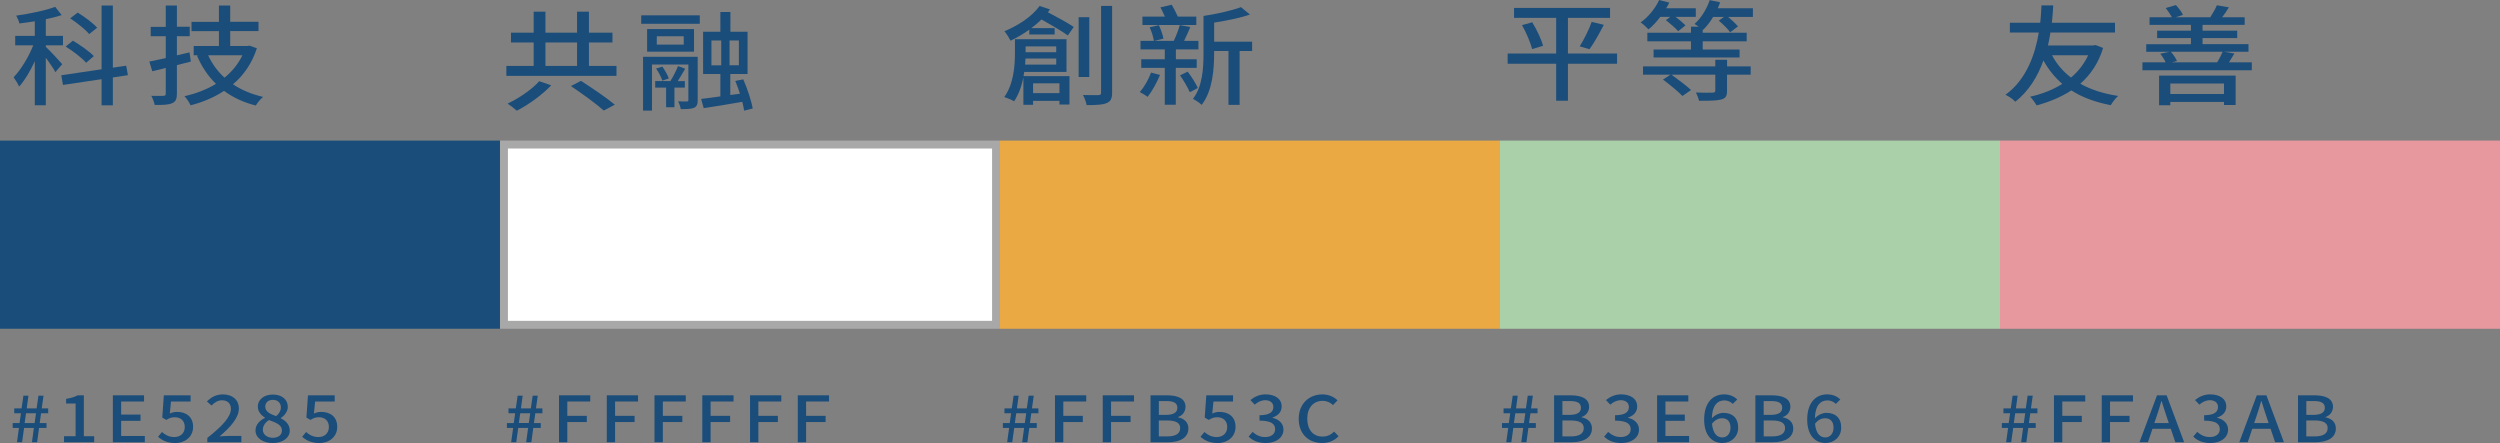 <svg width="316" height="56" viewBox="0 0 316 56" fill="none" xmlns="http://www.w3.org/2000/svg">
<rect x="0" y="0" width="316" height="56" fill="#808080" stroke="none"/>
<g clip-path="url(#clip0_2487_2657)">
<path d="M63.2 17.771H0V41.554H63.2V17.771Z" fill="#1A4D7A"/>
<path d="M63.7 41.054V18.271H125.9V41.054H63.7Z" fill="white" stroke="#A8A8A8"/>
<path d="M189.6 17.771H126.4V41.554H189.6V17.771Z" fill="#EAA942"/>
<path d="M252.8 17.771H189.6V41.554H252.8V17.771Z" fill="#AAD0AA"/>
<path d="M316 17.771H252.8V41.554H316V17.771Z" fill="#E7989F"/>
<path d="M2.391 54.091H1.605V53.473H2.474L2.648 52.239H1.802V51.62H2.727L2.961 50.009H3.596L3.377 51.62H4.627L4.861 50.009H5.503L5.276 51.62H6.092V52.239H5.193L5.019 53.473H5.88V54.091H4.936L4.691 55.896H4.038L4.283 54.091H3.044L2.791 55.896H2.149L2.391 54.091ZM4.377 53.473L4.551 52.239H3.29L3.116 53.473H4.377Z" fill="#1A4D7A"/>
<path d="M8.094 55.132H9.555V51.008H8.358V50.419C8.985 50.315 9.427 50.177 9.808 49.968H10.598V55.132H11.904V55.896H8.094V55.132Z" fill="#1A4D7A"/>
<path d="M14.265 49.968H18.207V50.751H15.315V52.403H17.762V53.193H15.315V55.109H18.305V55.899H14.265V49.968Z" fill="#1A4D7A"/>
<path d="M19.975 55.21L20.473 54.606C20.855 54.945 21.334 55.243 22.033 55.243C22.784 55.243 23.355 54.77 23.355 53.98C23.355 53.189 22.849 52.738 22.086 52.738C21.659 52.738 21.406 52.85 21.017 53.077L20.511 52.779L20.711 49.968H24.091V50.751H21.617L21.463 52.272C21.742 52.142 22.014 52.063 22.377 52.063C23.491 52.063 24.408 52.652 24.408 53.95C24.408 55.262 23.328 56.004 22.161 56.004C21.108 56 20.447 55.624 19.975 55.21Z" fill="#1A4D7A"/>
<path d="M26.202 55.355C28.17 53.808 29.186 52.656 29.186 51.683C29.186 51.038 28.797 50.595 28.053 50.595C27.528 50.595 27.093 50.893 26.739 51.255L26.149 50.74C26.72 50.192 27.309 49.853 28.181 49.853C29.405 49.853 30.194 50.561 30.194 51.635C30.194 52.779 29.171 53.961 27.754 55.161C28.098 55.128 28.517 55.105 28.842 55.105H30.511V55.896H26.206V55.355H26.202Z" fill="#1A4D7A"/>
<path d="M32.293 54.423C32.293 53.64 32.875 53.118 33.49 52.828V52.787C32.992 52.474 32.591 52.03 32.591 51.4C32.591 50.475 33.4 49.871 34.495 49.871C35.654 49.871 36.379 50.516 36.379 51.441C36.379 52.045 35.918 52.559 35.499 52.835V52.876C36.096 53.182 36.625 53.64 36.625 54.446C36.625 55.325 35.756 56 34.468 56C33.218 56 32.293 55.34 32.293 54.423ZM35.639 54.423C35.639 53.7 34.903 53.424 34 53.096C33.539 53.379 33.222 53.819 33.222 54.337C33.222 54.926 33.773 55.337 34.491 55.337C35.167 55.333 35.639 54.979 35.639 54.423ZM35.503 51.497C35.503 50.949 35.133 50.539 34.48 50.539C33.936 50.539 33.528 50.87 33.528 51.4C33.528 52.045 34.162 52.343 34.906 52.6C35.303 52.272 35.503 51.892 35.503 51.497Z" fill="#1A4D7A"/>
<path d="M38.192 55.21L38.691 54.606C39.072 54.945 39.552 55.243 40.251 55.243C41.002 55.243 41.572 54.77 41.572 53.98C41.572 53.189 41.066 52.738 40.303 52.738C39.877 52.738 39.624 52.85 39.235 53.077L38.729 52.779L38.929 49.968H42.309V50.751H39.835L39.68 52.272C39.96 52.142 40.232 52.063 40.594 52.063C41.708 52.063 42.626 52.652 42.626 53.95C42.626 55.262 41.546 56.004 40.379 56.004C39.325 56 38.664 55.624 38.192 55.21Z" fill="#1A4D7A"/>
<path d="M64.862 54.091H64.072V53.472H64.941L65.115 52.239H64.272V51.62H65.198L65.432 50.009H66.066L65.847 51.62H67.097L67.331 50.009H67.973L67.747 51.62H68.562V52.239H67.664L67.49 53.472H68.351V54.091H67.407L67.162 55.896H66.508L66.754 54.091H65.504L65.251 55.896H64.609L64.862 54.091ZM66.844 53.469L67.018 52.235H65.757L65.583 53.469H66.844Z" fill="#1A4D7A"/>
<path d="M70.658 49.968H74.608V50.751H71.708V52.563H74.174V53.346H71.708V55.899H70.658V49.968Z" fill="#1A4D7A"/>
<path d="M76.697 49.968H80.647V50.751H77.747V52.563H80.213V53.346H77.747V55.899H76.697V49.968Z" fill="#1A4D7A"/>
<path d="M82.732 49.968H86.683V50.751H83.782V52.563H86.248V53.346H83.782V55.899H82.728V49.968H82.732Z" fill="#1A4D7A"/>
<path d="M88.77 49.968H92.721V50.751H89.82V52.563H92.287V53.346H89.82V55.899H88.77V49.968Z" fill="#1A4D7A"/>
<path d="M94.806 49.968H98.756V50.751H95.856V52.563H98.322V53.346H95.856V55.899H94.806V49.968Z" fill="#1A4D7A"/>
<path d="M100.841 49.968H104.791V50.751H101.891V52.563H104.357V53.346H101.891V55.899H100.841V49.968Z" fill="#1A4D7A"/>
<path d="M127.552 54.091H126.763V53.472H127.631L127.805 52.239H126.963V51.62H127.888L128.122 50.009H128.757L128.538 51.62H129.788L130.022 50.009H130.668L130.441 51.62H131.257V52.239H130.358L130.184 53.472H131.045V54.091H130.101L129.856 55.896H129.202L129.448 54.091H128.198L127.945 55.896H127.303L127.552 54.091ZM129.538 53.472L129.712 52.239H128.451L128.277 53.472H129.538Z" fill="#1A4D7A"/>
<path d="M133.352 49.968H137.303V50.751H134.402V52.563H136.868V53.346H134.402V55.899H133.349V49.968H133.352Z" fill="#1A4D7A"/>
<path d="M139.388 49.968H143.338V50.751H140.438V52.563H142.904V53.346H140.438V55.899H139.388V49.968Z" fill="#1A4D7A"/>
<path d="M145.426 49.968H147.492C148.859 49.968 149.848 50.356 149.848 51.426C149.848 51.989 149.493 52.529 148.896 52.708V52.749C149.659 52.895 150.211 53.353 150.211 54.158C150.211 55.333 149.131 55.899 147.654 55.899H145.426V49.968ZM147.374 52.44C148.39 52.44 148.817 52.101 148.817 51.545C148.817 50.926 148.345 50.691 147.405 50.691H146.479V52.44H147.374ZM147.537 55.161C148.579 55.161 149.176 54.829 149.176 54.106C149.176 53.439 148.594 53.148 147.537 53.148H146.476V55.161H147.537Z" fill="#1A4D7A"/>
<path d="M151.74 55.21L152.239 54.606C152.62 54.945 153.1 55.243 153.798 55.243C154.55 55.243 155.12 54.77 155.12 53.979C155.12 53.189 154.614 52.738 153.851 52.738C153.425 52.738 153.172 52.85 152.783 53.077L152.277 52.779L152.477 49.968H155.857V50.751H153.383L153.228 52.272C153.508 52.142 153.78 52.063 154.142 52.063C155.256 52.063 156.174 52.652 156.174 53.95C156.174 55.262 155.094 56.004 153.927 56.004C152.877 56 152.212 55.623 151.74 55.21Z" fill="#1A4D7A"/>
<path d="M157.824 55.187L158.33 54.591C158.719 54.945 159.218 55.243 159.909 55.243C160.66 55.243 161.178 54.874 161.178 54.259C161.178 53.599 160.706 53.17 159.203 53.17V52.485C160.517 52.485 160.951 52.041 160.951 51.444C160.951 50.923 160.562 50.591 159.928 50.583C159.41 50.591 158.976 50.818 158.595 51.146L158.051 50.565C158.576 50.147 159.191 49.849 159.962 49.849C161.159 49.849 162.001 50.397 162.001 51.381C162.001 52.067 161.555 52.541 160.849 52.775V52.816C161.62 52.984 162.228 53.502 162.228 54.3C162.228 55.37 161.223 56 159.999 56C158.946 56 158.266 55.631 157.824 55.187Z" fill="#1A4D7A"/>
<path d="M164.158 52.947C164.158 51.012 165.48 49.853 167.168 49.853C168.003 49.853 168.656 50.207 169.064 50.602L168.494 51.199C168.15 50.885 167.731 50.666 167.187 50.666C166.035 50.666 165.238 51.519 165.238 52.913C165.238 54.322 165.982 55.184 167.161 55.184C167.769 55.184 168.241 54.941 168.637 54.554L169.2 55.143C168.664 55.691 167.984 55.996 167.123 55.996C165.446 56 164.158 54.889 164.158 52.947Z" fill="#1A4D7A"/>
<path d="M190.639 54.091H189.85V53.472H190.718L190.892 52.239H190.05V51.62H190.975L191.209 50.009H191.844L191.625 51.62H192.875L193.109 50.009H193.755L193.528 51.62H194.344V52.239H193.445L193.271 53.472H194.132V54.091H193.188L192.943 55.896H192.289L192.535 54.091H191.285L191.032 55.896H190.39L190.639 54.091ZM192.622 53.472L192.795 52.239H191.534L191.36 53.472H192.622Z" fill="#1A4D7A"/>
<path d="M196.439 49.968H198.505C199.872 49.968 200.862 50.356 200.862 51.426C200.862 51.989 200.507 52.529 199.91 52.708V52.749C200.673 52.895 201.224 53.353 201.224 54.158C201.224 55.333 200.144 55.899 198.667 55.899H196.436V49.968H196.439ZM198.388 52.44C199.404 52.44 199.831 52.101 199.831 51.545C199.831 50.926 199.359 50.691 198.414 50.691H197.489V52.44H198.388ZM198.55 55.161C199.593 55.161 200.189 54.829 200.189 54.106C200.189 53.439 199.608 53.148 198.55 53.148H197.489V55.161H198.55Z" fill="#1A4D7A"/>
<path d="M202.766 55.187L203.272 54.591C203.661 54.945 204.159 55.243 204.85 55.243C205.602 55.243 206.119 54.874 206.119 54.259C206.119 53.599 205.647 53.17 204.144 53.17V52.485C205.458 52.485 205.893 52.041 205.893 51.444C205.893 50.923 205.504 50.591 204.869 50.583C204.352 50.591 203.917 50.818 203.536 51.146L202.992 50.565C203.517 50.147 204.133 49.849 204.903 49.849C206.1 49.849 206.942 50.397 206.942 51.381C206.942 52.067 206.497 52.541 205.791 52.775V52.816C206.561 52.984 207.169 53.502 207.169 54.3C207.169 55.37 206.165 56 204.941 56C203.887 56 203.207 55.631 202.766 55.187Z" fill="#1A4D7A"/>
<path d="M209.461 49.968H213.404V50.751H210.511V52.403H212.958V53.193H210.511V55.109H213.502V55.899H209.457V49.968H209.461Z" fill="#1A4D7A"/>
<path d="M219.023 51.053C218.778 50.796 218.37 50.609 217.981 50.609C217.127 50.609 216.421 51.18 216.376 52.872C216.765 52.447 217.346 52.186 217.826 52.186C218.951 52.186 219.703 52.798 219.703 54.054C219.703 55.232 218.797 55.996 217.709 55.996C216.44 55.996 215.405 55.053 215.405 53.04C215.405 50.759 216.61 49.849 217.924 49.849C218.668 49.849 219.212 50.132 219.593 50.486L219.023 51.053ZM218.736 54.058C218.736 53.294 218.355 52.865 217.641 52.865C217.252 52.865 216.799 53.051 216.398 53.558C216.508 54.733 216.988 55.292 217.705 55.292C218.283 55.292 218.736 54.826 218.736 54.058Z" fill="#1A4D7A"/>
<path d="M221.878 49.968H223.947C225.315 49.968 226.304 50.356 226.304 51.426C226.304 51.989 225.949 52.529 225.352 52.708V52.749C226.115 52.895 226.667 53.353 226.667 54.158C226.667 55.333 225.586 55.899 224.11 55.899H221.878V49.968ZM223.827 52.44C224.842 52.44 225.269 52.101 225.269 51.545C225.269 50.926 224.797 50.691 223.853 50.691H222.928V52.44H223.827ZM223.993 55.161C225.035 55.161 225.632 54.829 225.632 54.106C225.632 53.439 225.05 53.148 223.993 53.148H222.932V55.161H223.993Z" fill="#1A4D7A"/>
<path d="M232.049 51.053C231.803 50.796 231.395 50.609 231.006 50.609C230.153 50.609 229.447 51.18 229.401 52.872C229.79 52.447 230.372 52.186 230.851 52.186C231.977 52.186 232.728 52.798 232.728 54.054C232.728 55.232 231.822 55.996 230.734 55.996C229.465 55.996 228.431 55.053 228.431 53.04C228.431 50.759 229.635 49.849 230.95 49.849C231.694 49.849 232.237 50.132 232.619 50.486L232.049 51.053ZM231.758 54.058C231.758 53.294 231.376 52.865 230.663 52.865C230.274 52.865 229.82 53.051 229.42 53.558C229.53 54.733 230.009 55.292 230.727 55.292C231.305 55.292 231.758 54.826 231.758 54.058Z" fill="#1A4D7A"/>
<path d="M253.823 54.091H253.034V53.472H253.903L254.077 52.239H253.234V51.62H254.16L254.394 50.009H255.028L254.809 51.62H256.059L256.293 50.009H256.939L256.713 51.62H257.528V52.239H256.629L256.456 53.472H257.317V54.091H256.373L256.127 55.896H255.474L255.719 54.091H254.469L254.216 55.896H253.574L253.823 54.091ZM255.81 53.472L255.984 52.239H254.722L254.549 53.472H255.81Z" fill="#1A4D7A"/>
<path d="M259.624 49.968H263.574V50.751H260.674V52.563H263.14V53.346H260.674V55.899H259.62V49.968H259.624Z" fill="#1A4D7A"/>
<path d="M265.659 49.968H269.609V50.751H266.709V52.563H269.175V53.346H266.709V55.899H265.659V49.968Z" fill="#1A4D7A"/>
<path d="M274.39 54.203H272.072L271.501 55.896H270.433L272.646 49.968H273.862L276.075 55.896H274.961L274.39 54.203ZM274.134 53.472L273.869 52.675C273.643 52.03 273.442 51.37 273.235 50.703H273.197C273.008 51.381 272.797 52.033 272.581 52.675L272.31 53.472H274.134Z" fill="#1A4D7A"/>
<path d="M277.227 55.187L277.733 54.591C278.122 54.945 278.62 55.243 279.311 55.243C280.063 55.243 280.58 54.874 280.58 54.259C280.58 53.599 280.108 53.17 278.605 53.17V52.485C279.919 52.485 280.354 52.041 280.354 51.444C280.354 50.923 279.965 50.591 279.33 50.583C278.813 50.591 278.378 50.818 277.997 51.146L277.453 50.565C277.978 50.147 278.594 49.849 279.364 49.849C280.561 49.849 281.403 50.397 281.403 51.381C281.403 52.067 280.958 52.541 280.252 52.775V52.816C281.022 52.984 281.63 53.502 281.63 54.3C281.63 55.37 280.625 56 279.402 56C278.348 56 277.668 55.631 277.227 55.187Z" fill="#1A4D7A"/>
<path d="M287.004 54.203H284.685L284.115 55.896H283.046L285.259 49.968H286.475L288.688 55.896H287.574L287.004 54.203ZM286.751 53.472L286.486 52.675C286.26 52.03 286.06 51.37 285.852 50.703H285.814C285.625 51.381 285.414 52.033 285.199 52.675L284.927 53.472H286.751Z" fill="#1A4D7A"/>
<path d="M290.467 49.968H292.533C293.9 49.968 294.889 50.356 294.889 51.426C294.889 51.989 294.534 52.529 293.937 52.708V52.749C294.7 52.895 295.252 53.353 295.252 54.158C295.252 55.333 294.172 55.899 292.695 55.899H290.467V49.968ZM292.415 52.44C293.431 52.44 293.858 52.101 293.858 51.545C293.858 50.926 293.386 50.691 292.446 50.691H291.52V52.44H292.415ZM292.578 55.161C293.62 55.161 294.217 54.829 294.217 54.106C294.217 53.439 293.635 53.148 292.578 53.148H291.517V55.161H292.578Z" fill="#1A4D7A"/>
<path d="M7.001 9.115C6.786 8.701 6.257 7.933 5.793 7.299V13.309H4.399V7.739C3.825 8.992 3.13 10.159 2.417 10.945C2.277 10.602 1.937 10.076 1.722 9.763C2.636 8.828 3.625 7.191 4.199 5.733H1.922V4.537H4.399V2.692C3.735 2.803 3.066 2.885 2.447 2.967C2.401 2.692 2.201 2.237 2.046 1.976C3.78 1.73 5.763 1.331 6.971 0.861L7.791 1.905C7.201 2.11 6.522 2.278 5.793 2.427V4.533H7.96V5.73H5.793V5.924C6.257 6.349 7.572 7.754 7.866 8.112L7.001 9.115ZM14.264 9.789V13.312H12.84V10.009L7.96 10.736L7.745 9.514L12.84 8.757V0.697H14.264V8.552L15.952 8.306L16.167 9.502L14.264 9.789ZM10.887 7.933C10.377 7.34 9.245 6.46 8.3 5.883L9.214 5.141C10.143 5.692 11.322 6.516 11.862 7.094L10.887 7.933ZM11.273 4.313C10.808 3.735 9.754 2.897 8.871 2.319L9.819 1.592C10.702 2.129 11.771 2.926 12.281 3.504L11.273 4.313Z" fill="#1A4D7A"/>
<path d="M24.123 7.78C23.534 7.933 22.945 8.082 22.36 8.235V11.851C22.36 12.511 22.205 12.854 21.756 13.048C21.306 13.241 20.611 13.282 19.558 13.268C19.497 12.966 19.308 12.429 19.123 12.112C19.803 12.127 20.456 12.127 20.642 12.112C20.876 12.112 20.951 12.045 20.951 11.851V8.593C20.347 8.746 19.788 8.88 19.248 9.007L18.878 7.784C19.467 7.661 20.177 7.508 20.951 7.344V4.578H19.048V3.392H20.951V0.697H22.36V3.377H23.984V4.574H22.36V6.994L23.954 6.621L24.123 7.78ZM32.47 6.103C31.85 8 30.812 9.499 29.448 10.654C30.517 11.37 31.786 11.907 33.259 12.25C32.934 12.496 32.53 13.007 32.33 13.338C30.766 12.94 29.448 12.321 28.319 11.482C27.081 12.306 25.642 12.913 24.093 13.312C23.939 12.98 23.584 12.432 23.319 12.157C24.758 11.84 26.106 11.318 27.3 10.602C26.276 9.599 25.487 8.414 24.901 7.038L25.102 6.982H24.482V5.816H27.673V3.933H24.207V2.762H27.673V0.697H29.097V2.759H32.674V3.929H29.097V5.812H31.295L31.544 5.771L32.47 6.103ZM26.306 6.982C26.801 8.056 27.485 9.003 28.38 9.816C29.339 9.033 30.113 8.082 30.642 6.982H26.306Z" fill="#1A4D7A"/>
<path d="M77.924 8.336V9.588H64.004V8.336H67.456V5.364H64.589V4.127H67.456V1.473H68.944V4.127H72.939V1.473H74.442V4.127H77.414V5.364H74.442V8.336H77.924ZM69.672 10.785C68.558 11.955 66.855 13.219 65.322 13.991C65.027 13.73 64.502 13.316 64.159 13.096C65.647 12.395 67.316 11.239 68.154 10.263L69.672 10.785ZM68.944 8.336H72.939V5.364H68.944V8.336ZM73.434 10.218C74.827 11.113 76.716 12.392 77.709 13.23L76.315 13.972C75.432 13.174 73.574 11.825 72.165 10.878L73.434 10.218Z" fill="#1A4D7A"/>
<path d="M81.051 1.939H88.453V3.012H81.051V1.939ZM88.188 12.667C88.188 13.163 88.094 13.45 87.724 13.629C87.354 13.782 86.825 13.793 86.051 13.793C86.006 13.502 85.866 13.107 85.711 12.816C86.206 12.831 86.685 12.831 86.81 12.831C86.965 12.816 87.01 12.775 87.01 12.637V8.157H82.41V13.976H81.281V7.18H88.188V12.667ZM87.724 6.531H81.795V3.672H87.724V6.531ZM85.25 11.072V13.562H84.197V11.072H82.818V10.248H84.737C85.092 9.685 85.496 8.898 85.696 8.35L86.61 8.682C86.3 9.193 85.99 9.771 85.666 10.252H86.564V11.075H85.25V11.072ZM83.717 8.418C84.057 8.884 84.397 9.506 84.537 9.916L83.717 10.192C83.592 9.778 83.268 9.133 82.928 8.664L83.717 8.418ZM86.425 4.582H83.018V5.64H86.425V4.582ZM94.057 13.987C94.012 13.67 93.933 13.301 93.827 12.872C92.108 13.174 90.311 13.465 88.948 13.67L88.623 12.5C89.321 12.418 90.156 12.321 91.055 12.183V9.35H88.872V4.015H91.055V1.514H92.324V4.015H94.491V9.353H92.309V12.008L93.532 11.844C93.347 11.281 93.147 10.729 92.943 10.233L93.948 10.028C94.472 11.21 94.986 12.779 95.141 13.715L94.057 13.987ZM89.926 8.254H91.164V5.118H89.926V8.254ZM93.392 5.115H92.214V8.25H93.392V5.115Z" fill="#1A4D7A"/>
<path d="M129.467 9.089C129.437 9.268 129.406 9.446 129.373 9.625H135.181V13.215H133.912V12.749H130.581V13.245H129.357V9.793C129.142 10.852 128.783 11.925 128.179 12.805C127.915 12.626 127.295 12.38 126.94 12.268C128.149 10.576 128.289 8.239 128.289 6.684V4.951H134.807V9.092H129.467V9.089ZM132.719 1.193C132.639 1.316 132.549 1.428 132.454 1.551C133.632 2.17 134.992 2.911 135.721 3.407L134.977 4.481C134.233 3.944 132.839 3.131 131.65 2.46C131.246 2.844 130.815 3.217 130.351 3.56H133.308V4.358H130.101V3.754C129.342 4.291 128.538 4.757 127.734 5.144C127.594 4.854 127.209 4.224 126.959 3.948C128.693 3.232 130.445 2.091 131.404 0.757L132.719 1.193ZM133.508 8.168V7.396H129.622C129.607 7.642 129.592 7.907 129.576 8.168H133.508ZM129.637 5.868V6.598H133.508V5.868H129.637ZM130.581 10.531V11.769H133.912V10.531H130.581ZM137.688 9.733H136.34V2.17H137.688V9.733ZM140.57 0.753V11.717C140.57 12.459 140.385 12.831 139.89 13.025C139.411 13.245 138.606 13.286 137.352 13.286C137.292 12.943 137.088 12.365 136.888 12.008C137.771 12.034 138.576 12.034 138.821 12.022C139.086 12.022 139.176 11.955 139.176 11.706V0.753H140.57Z" fill="#1A4D7A"/>
<path d="M146.623 9.472C146.234 10.434 145.619 11.534 145.06 12.239C144.826 12.075 144.361 11.773 144.07 11.635C144.644 10.99 145.169 10.054 145.494 9.174L146.623 9.472ZM148.621 8.578V13.241H147.227V8.578H144.255V7.493H147.227V6.24H144.161V5.167H145.849C145.789 4.701 145.57 3.985 145.309 3.448L146.487 3.187C146.737 3.724 146.982 4.425 147.061 4.88L145.917 5.167H148.364C148.644 4.589 148.968 3.75 149.123 3.172L150.456 3.418C150.192 4.022 149.931 4.656 149.667 5.167H151.48V6.24H148.632V7.493H151.265V8.582H148.621V8.578ZM151.219 3.157H144.406V2.099H147.239C147.069 1.715 146.869 1.275 146.68 0.928L148.104 0.596C148.368 1.062 148.678 1.64 148.878 2.095H151.215V3.157H151.219ZM150.12 9.059C150.63 9.704 151.159 10.572 151.404 11.12L150.396 11.657C150.147 11.079 149.622 10.184 149.157 9.525L150.12 9.059ZM158.266 6.445H156.688V13.252H155.279V6.445H153.466V6.777C153.466 8.757 153.266 11.508 151.888 13.256C151.672 13.021 151.083 12.637 150.789 12.499C152.012 10.904 152.122 8.578 152.122 6.777V2.017C153.84 1.756 155.744 1.327 156.861 0.902L157.991 1.838C156.722 2.278 155.049 2.609 153.47 2.856V5.264H158.27V6.445H158.266Z" fill="#1A4D7A"/>
<path d="M204.396 8.06H198.187V12.734H196.699V8.06H190.566V6.766H196.699V2.255H191.375V1.003H203.512V2.255H198.187V6.766H204.396V8.06ZM193.678 2.818C194.252 3.769 194.841 4.992 195.042 5.789L193.663 6.203C193.463 5.42 192.934 4.138 192.379 3.176L193.678 2.818ZM199.672 5.86C200.196 5.036 200.85 3.728 201.19 2.766L202.723 3.139C202.164 4.213 201.484 5.45 200.91 6.218L199.672 5.86Z" fill="#1A4D7A"/>
<path d="M209.86 2.132C209.411 2.736 208.886 3.303 208.372 3.713C208.157 3.493 207.692 3.038 207.383 2.833C208.342 2.147 209.226 1.074 209.72 0L211.004 0.332C210.88 0.578 210.755 0.798 210.6 1.048H214.347V2.132H211.794C212.258 2.49 212.753 2.904 213.048 3.206L212.119 3.948C211.809 3.575 211.11 2.971 210.57 2.546L211.114 2.132H209.86ZM218.297 8.391H221.284V9.435H218.297V11.497C218.297 12.142 218.112 12.447 217.538 12.585C216.949 12.738 216.05 12.738 214.751 12.738C214.69 12.406 214.517 11.996 214.366 11.694C215.28 11.735 216.239 11.72 216.473 11.709C216.737 11.694 216.813 11.642 216.813 11.448V9.439H211.269C212.088 10.017 213.187 10.855 213.746 11.377L212.662 12.134C212.153 11.597 211.054 10.691 210.2 10.058L211.144 9.439H207.677V8.395H216.813V7.556H218.301V8.391H218.297ZM221.567 1.044V2.144H218.44C218.905 2.527 219.415 3.008 219.679 3.34L218.69 4.082C218.41 3.668 217.776 3.049 217.251 2.61L217.9 2.144H216.537C216.167 2.777 215.718 3.34 215.268 3.78L215.223 3.739V4.138H220.782V5.226H215.223V6.259H219.883V7.262H209.014V6.259H213.739V5.226H208.225V4.138H213.739V3.37H214.713C214.528 3.232 214.328 3.109 214.188 3.027C215.023 2.296 215.721 1.156 216.107 0.015L217.425 0.291C217.33 0.552 217.24 0.801 217.13 1.048H221.567V1.044Z" fill="#1A4D7A"/>
<path d="M265.829 6.062C265.255 7.974 264.251 9.432 262.948 10.587C264.266 11.318 265.844 11.84 267.732 12.127C267.408 12.403 267.004 12.94 266.803 13.297C264.836 12.913 263.182 12.306 261.818 11.426C260.519 12.28 259.031 12.884 257.423 13.323C257.238 12.98 256.883 12.5 256.603 12.224C258.091 11.892 259.481 11.359 260.674 10.602C259.715 9.778 258.926 8.787 258.291 7.646C257.593 9.573 256.494 11.482 254.73 12.857C254.45 12.541 253.971 12.213 253.491 11.978C256.218 10.009 257.283 6.68 257.702 4.112H254.046V2.871H257.887C257.997 1.868 258.012 1.081 258.042 0.682H259.53C259.5 1.148 259.469 1.905 259.36 2.871H267.336V4.108H259.175C259.099 4.619 258.99 5.182 258.865 5.745H264.594L264.874 5.689L265.829 6.062ZM259.375 6.982C259.949 8.067 260.753 9.033 261.777 9.801C262.691 9.029 263.435 8.082 263.945 6.982H259.375Z" fill="#1A4D7A"/>
<path d="M284.629 7.877V8.88H270.803V7.877H273.73C273.59 7.534 273.31 7.105 273.05 6.792L274.228 6.546H271.286V5.584H276.936V4.809H272.661V3.873H276.936V3.146H271.702V2.185H274.534C274.349 1.842 274.024 1.361 273.745 1.014L275.029 0.641C275.399 1.014 275.773 1.536 275.927 1.879L275.014 2.181H279.379C279.674 1.726 280.029 1.122 280.214 0.667L281.732 0.928C281.453 1.383 281.158 1.823 280.878 2.181H283.726V3.143H278.401V3.873H282.782V4.809H278.401V5.581H284.209V6.542H281.128L282.427 6.762C282.193 7.161 281.962 7.545 281.747 7.877H284.629ZM272.906 9.555H282.585V13.268H281.113V12.883H274.33V13.309H272.906V9.555ZM274.33 10.561V11.881H281.113V10.561H274.33ZM274.394 6.542C274.719 6.885 275.029 7.381 275.168 7.713L274.504 7.877H280.248C280.512 7.463 280.788 6.926 280.943 6.542H274.394Z" fill="#1A4D7A"/>
</g>
<defs>
<clipPath id="clip0_2487_2657">
<rect width="316" height="56" fill="white"/>
</clipPath>
</defs>
</svg>
